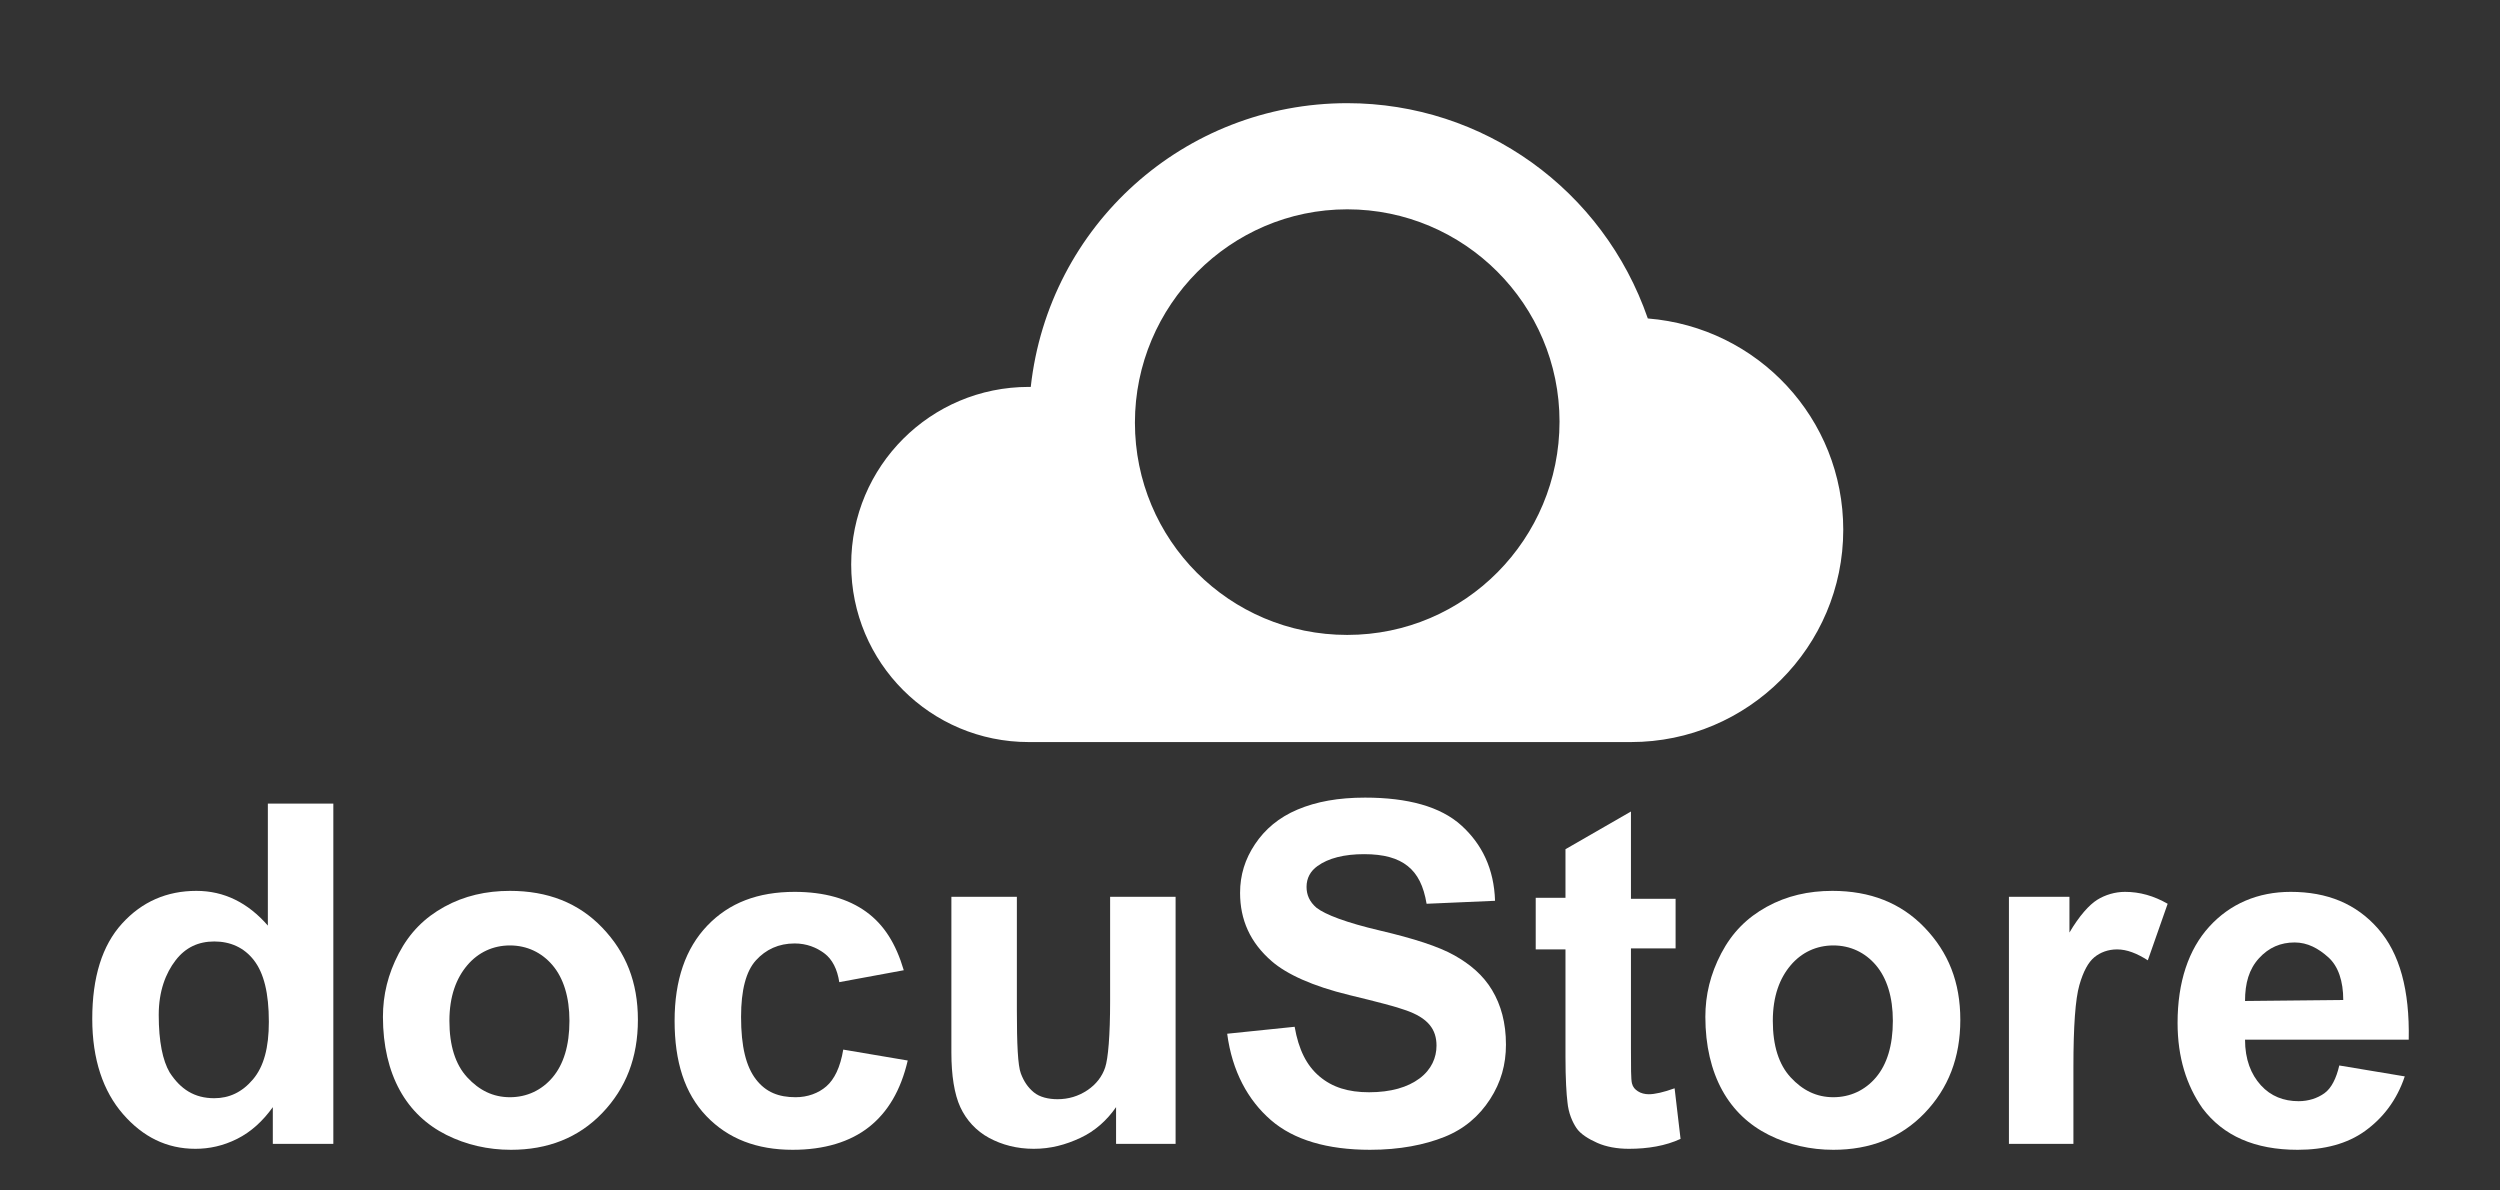 <?xml version="1.0" encoding="utf-8"?>
<!-- Generator: Adobe Illustrator 22.1.0, SVG Export Plug-In . SVG Version: 6.00 Build 0)  -->
<svg version="1.1"
	 id="Layer_1" xmlns:cc="http://creativecommons.org/ns#" xmlns:dc="http://purl.org/dc/elements/1.1/" xmlns:rdf="http://www.w3.org/1999/02/22-rdf-syntax-ns#"
	 xmlns="http://www.w3.org/2000/svg" xmlns:xlink="http://www.w3.org/1999/xlink" x="0px" y="0px" viewBox="0 0 252 120"
	 style="enable-background:new 0 0 252 120;" xml:space="preserve">
<rect x="0" y="0" width="252" height="120" fill="#333333" stroke="none"/>
<style type="text/css">
	.st0{fill:#FFFFFF;}
</style>
<path class="st0" d="M135.8,10.4c-16.4,0-30.1,12.3-31.9,28.6c-0.1,0-0.1,0-0.2,0c-9.9,0-17.9,8-17.9,17.9s8,17.9,17.9,17.9l0,0
	h32.1h28.6c11.8,0,21.4-9.6,21.4-21.4l0,0c0-11.2-8.6-20.4-19.7-21.3C161.6,19.1,149.5,10.4,135.8,10.4L135.8,10.4z M135.8,21.1
	c11.8,0,21.4,9.6,21.4,21.4S147.7,64,135.8,64s-21.4-9.6-21.4-21.4S124,21.1,135.8,21.1z"/>
<g>
	<path class="st0" d="M33.6,115.3h-6.1v-3.7c-1,1.4-2.2,2.5-3.6,3.2s-2.8,1-4.2,1c-2.9,0-5.3-1.2-7.3-3.5s-3.1-5.5-3.1-9.6
		c0-4.2,1-7.4,3-9.6s4.5-3.3,7.5-3.3c2.8,0,5.2,1.2,7.2,3.5V81h6.6C33.6,81,33.6,115.3,33.6,115.3z M16,102.3c0,2.7,0.4,4.6,1.1,5.8
		c1.1,1.7,2.5,2.6,4.5,2.6c1.5,0,2.8-0.6,3.9-1.9s1.6-3.2,1.6-5.8c0-2.9-0.5-4.9-1.5-6.2s-2.4-1.9-4-1.9s-2.9,0.6-3.9,1.9
		S16,99.9,16,102.3z"/>
	<path class="st0" d="M38.6,102.5c0-2.2,0.5-4.3,1.6-6.4s2.6-3.6,4.6-4.7s4.2-1.6,6.6-1.6c3.8,0,6.9,1.2,9.3,3.7s3.6,5.5,3.6,9.3
		s-1.2,6.9-3.6,9.4s-5.5,3.7-9.2,3.7c-2.3,0-4.5-0.5-6.5-1.5s-3.6-2.5-4.7-4.5S38.6,105.4,38.6,102.5z M45.3,102.9
		c0,2.5,0.6,4.4,1.8,5.7s2.6,2,4.3,2s3.2-0.7,4.3-2s1.7-3.2,1.7-5.7c0-2.4-0.6-4.3-1.7-5.6s-2.6-2-4.3-2s-3.2,0.7-4.3,2
		S45.3,100.4,45.3,102.9z"/>
	<path class="st0" d="M91.1,97.8L84.6,99c-0.2-1.3-0.7-2.3-1.5-2.9s-1.8-1-3-1c-1.6,0-2.9,0.6-3.9,1.7s-1.5,3-1.5,5.7
		c0,3,0.5,5,1.5,6.3s2.3,1.8,4,1.8c1.2,0,2.3-0.4,3.1-1.1s1.4-1.9,1.7-3.7l6.5,1.1c-0.7,3-2,5.2-3.9,6.7s-4.5,2.3-7.7,2.3
		c-3.6,0-6.5-1.1-8.7-3.4S68,107,68,102.9s1.1-7.3,3.3-9.6s5.1-3.4,8.8-3.4c3,0,5.4,0.7,7.2,2S90.3,95.1,91.1,97.8z"/>
	<path class="st0" d="M112.5,115.3v-3.7c-0.9,1.3-2.1,2.4-3.6,3.1s-3,1.1-4.7,1.1s-3.2-0.4-4.5-1.1s-2.3-1.8-2.9-3.1
		s-0.9-3.2-0.9-5.5V90.4h6.6v11.4c0,3.5,0.1,5.6,0.4,6.4s0.7,1.4,1.3,1.9s1.5,0.7,2.4,0.7c1.1,0,2.1-0.3,3-0.9s1.5-1.4,1.8-2.3
		s0.5-3.2,0.5-6.7V90.4h6.6v24.9H112.5z"/>
	<path class="st0" d="M123.7,104.2l6.8-0.7c0.4,2.3,1.2,3.9,2.5,5s2.9,1.6,5,1.6c2.2,0,3.9-0.5,5.1-1.4s1.7-2.1,1.7-3.3
		c0-0.8-0.2-1.5-0.7-2.1s-1.3-1.1-2.5-1.5c-0.8-0.3-2.7-0.8-5.6-1.5c-3.7-0.9-6.3-2.1-7.8-3.4C126,95,125,92.7,125,90
		c0-1.8,0.5-3.4,1.5-4.9s2.4-2.7,4.3-3.5s4.1-1.2,6.8-1.2c4.3,0,7.6,0.9,9.7,2.8s3.3,4.4,3.4,7.6l-6.9,0.3c-0.3-1.8-0.9-3-1.9-3.8
		s-2.4-1.2-4.4-1.2s-3.6,0.4-4.7,1.2c-0.7,0.5-1.1,1.2-1.1,2.1c0,0.8,0.3,1.5,1,2.1c0.9,0.7,3,1.5,6.4,2.3s5.9,1.6,7.5,2.5
		s2.9,2,3.8,3.5s1.4,3.3,1.4,5.5c0,2-0.5,3.8-1.6,5.5s-2.6,3-4.6,3.8s-4.5,1.3-7.5,1.3c-4.3,0-7.7-1-10-3S124.2,108,123.7,104.2z"/>
	<path class="st0" d="M168.9,90.4v5.2h-4.5v10c0,2,0,3.2,0.1,3.6s0.3,0.6,0.6,0.8s0.7,0.3,1.1,0.3c0.6,0,1.5-0.2,2.6-0.6l0.6,5.1
		c-1.5,0.7-3.3,1-5.2,1c-1.2,0-2.3-0.2-3.2-0.6s-1.7-0.9-2.1-1.5s-0.8-1.5-0.9-2.6c-0.1-0.8-0.2-2.3-0.2-4.6V95.7h-3v-5.2h3v-4.9
		l6.6-3.8v8.8h4.5V90.4z"/>
	<path class="st0" d="M171.9,102.5c0-2.2,0.5-4.3,1.6-6.4s2.6-3.6,4.6-4.7s4.2-1.6,6.6-1.6c3.8,0,6.9,1.2,9.3,3.7s3.6,5.5,3.6,9.3
		s-1.2,6.9-3.6,9.4s-5.5,3.7-9.2,3.7c-2.3,0-4.5-0.5-6.5-1.5s-3.6-2.5-4.7-4.5S171.9,105.4,171.9,102.5z M178.7,102.9
		c0,2.5,0.6,4.4,1.8,5.7s2.6,2,4.3,2s3.2-0.7,4.3-2s1.7-3.2,1.7-5.7c0-2.4-0.6-4.3-1.7-5.6s-2.6-2-4.3-2s-3.2,0.7-4.3,2
		S178.7,100.4,178.7,102.9z"/>
	<path class="st0" d="M209.1,115.3h-6.6V90.4h6.1V94c1-1.7,2-2.8,2.8-3.3s1.8-0.8,2.8-0.8c1.5,0,2.9,0.4,4.3,1.2l-2,5.7
		c-1.1-0.7-2.1-1.1-3.1-1.1c-0.9,0-1.7,0.3-2.3,0.8s-1.1,1.4-1.5,2.8s-0.6,4.1-0.6,8.3v7.7H209.1z"/>
	<path class="st0" d="M235.8,107.4l6.6,1.1c-0.8,2.4-2.2,4.2-4,5.5s-4.1,1.9-6.8,1.9c-4.3,0-7.5-1.4-9.6-4.2
		c-1.6-2.3-2.5-5.1-2.5-8.6c0-4.1,1.1-7.4,3.2-9.7s4.9-3.5,8.2-3.5c3.7,0,6.6,1.2,8.8,3.7s3.2,6.2,3.1,11.2h-16.5
		c0,2,0.6,3.5,1.6,4.6s2.3,1.6,3.8,1.6c1,0,1.9-0.3,2.6-0.8S235.5,108.7,235.8,107.4z M236.2,100.8c0-1.9-0.5-3.4-1.5-4.3
		s-2.1-1.5-3.4-1.5c-1.4,0-2.6,0.5-3.6,1.6s-1.4,2.5-1.4,4.3L236.2,100.8L236.2,100.8z"/>
</g>
</svg>

